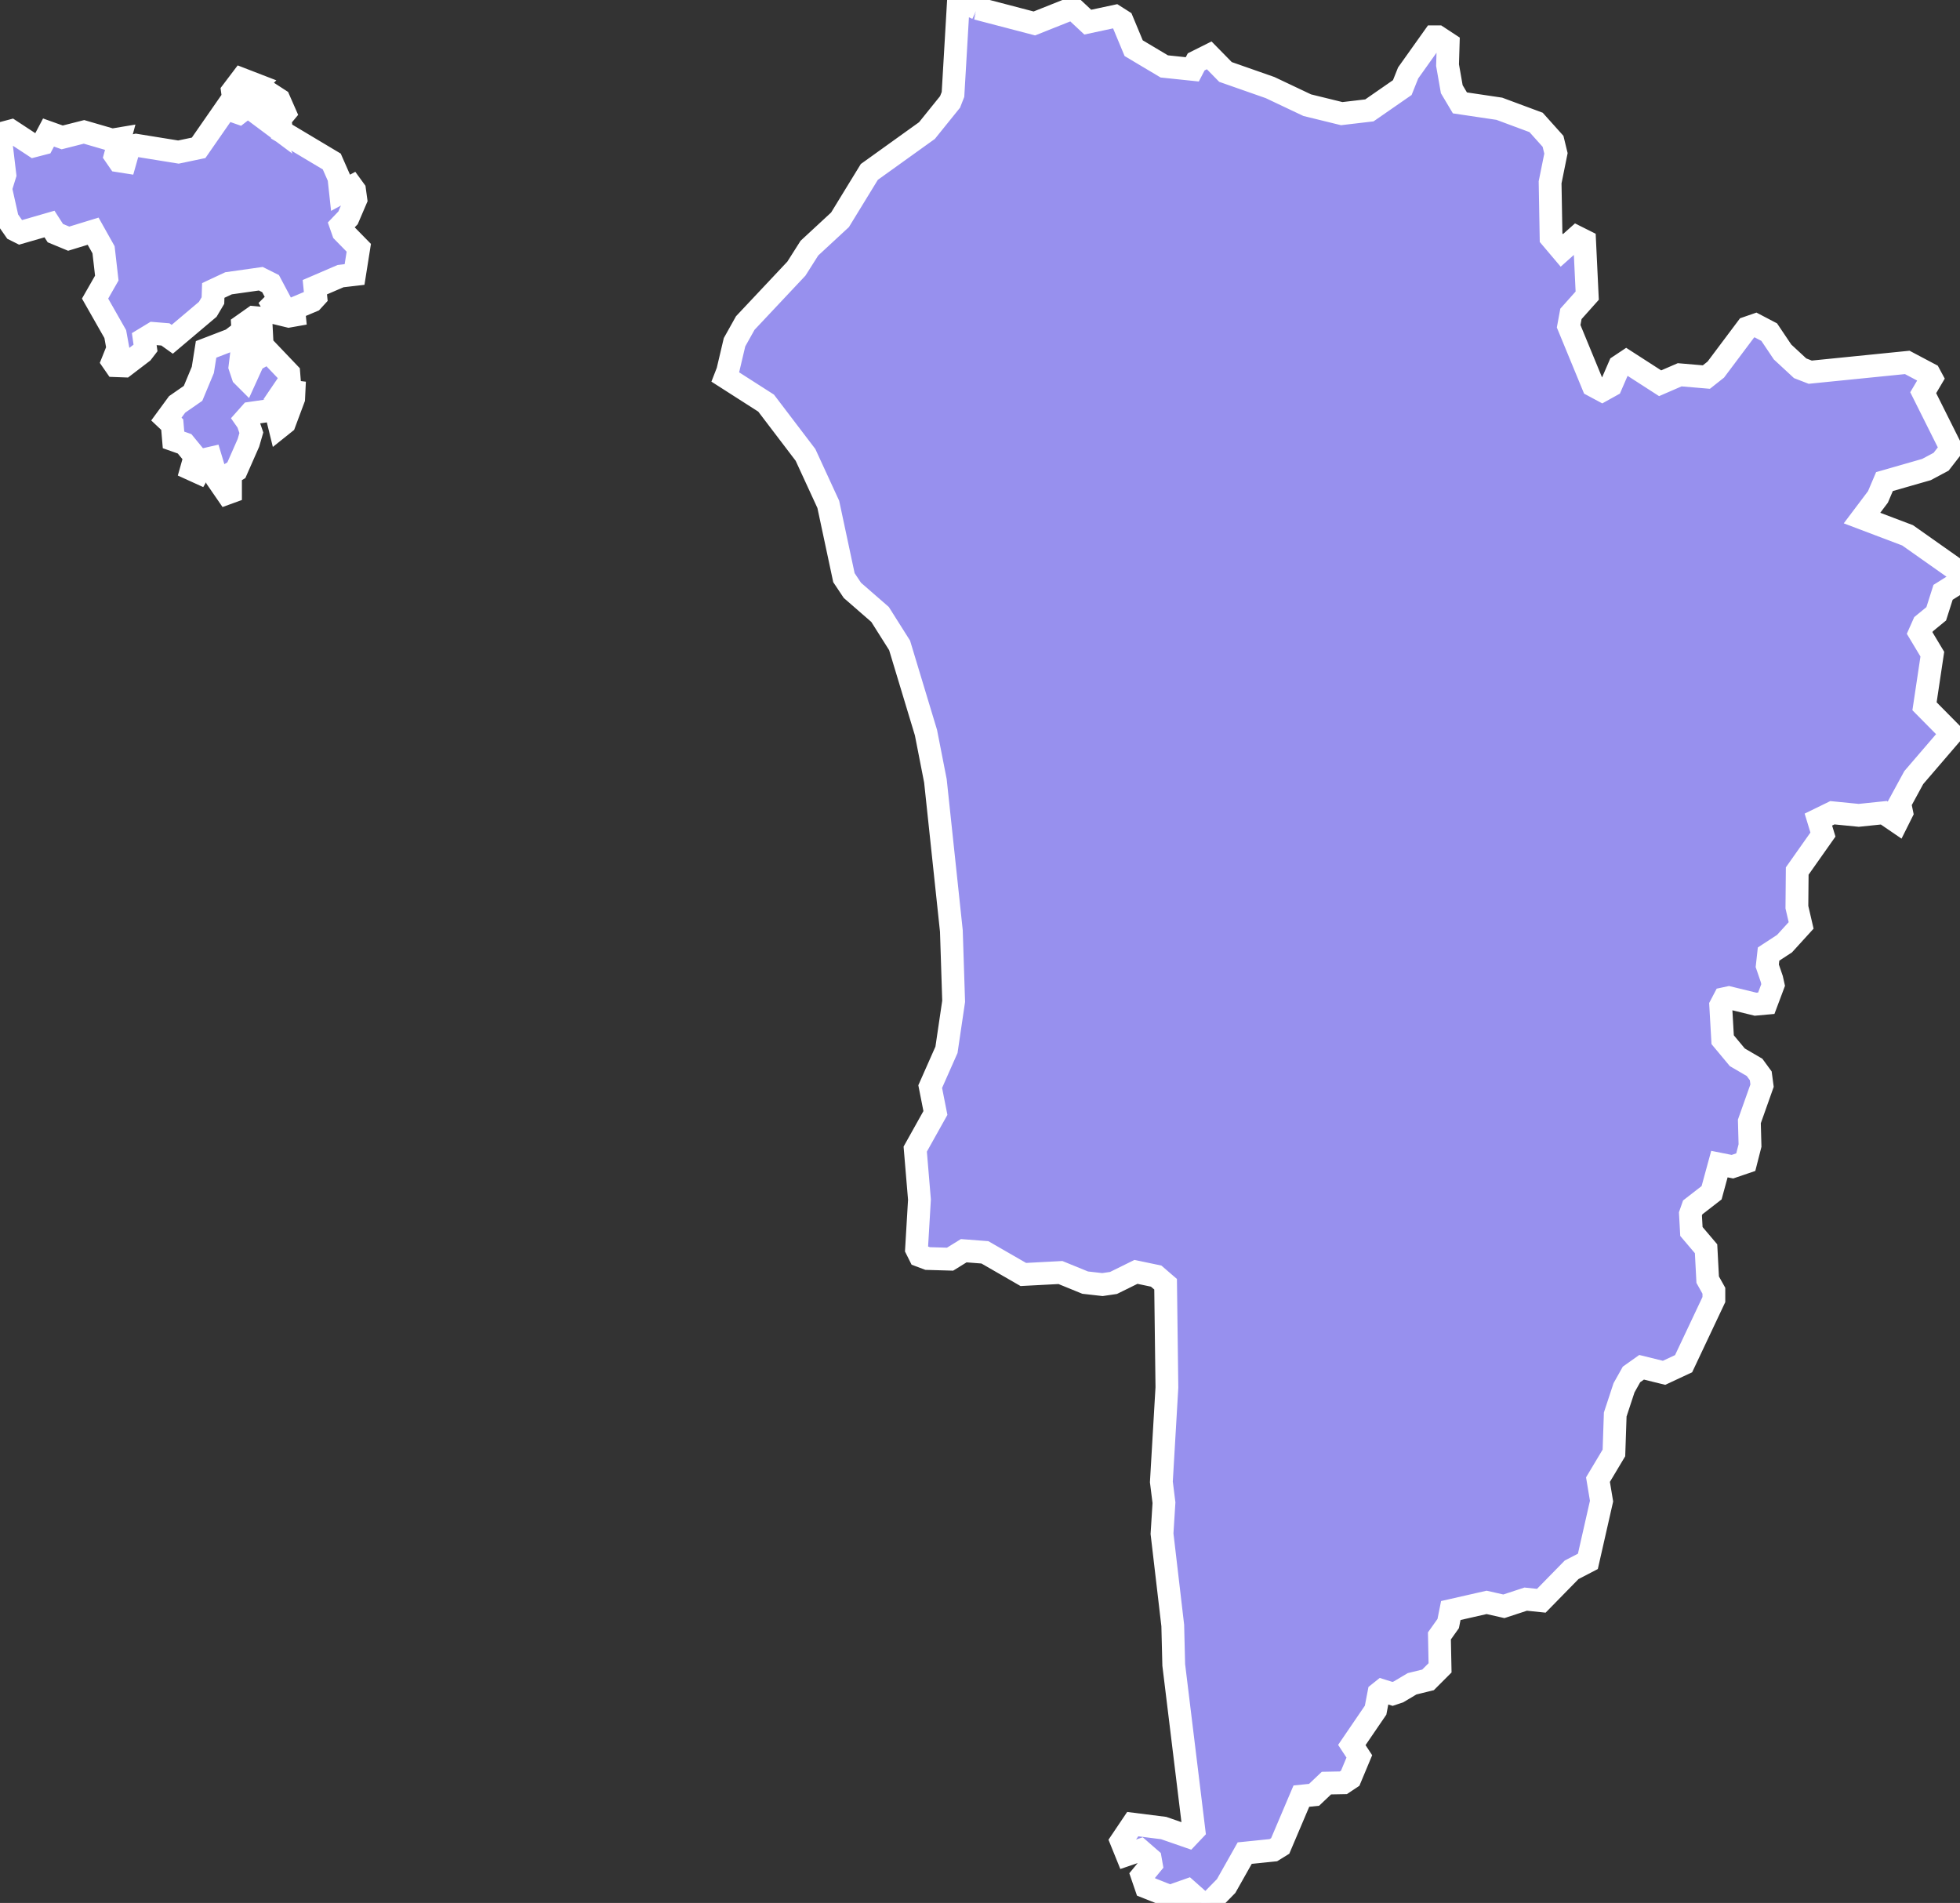 <svg xmlns="http://www.w3.org/2000/svg" viewBox="0.274 33.601 60.2 58.44" width="60.2" height="58.44">
            <rect x="0.274" y="33.601" width="60.2" height="58.44" fill="#333333" stroke="none"/>
            <path 
                d="m 7.884,46.571 0.11,0.32 -0.09,0.31 -0.37,0.84 -0.18,0.11 0,0.56 -0.11,0.04 -0.31,-0.45 -0.19,-0.63 -0.13,0.03 -0.24,0.41 -0.22,-0.1 0.11,-0.39 -0.32,-0.39 -0.34,-0.12 -0.04,-0.47 -0.18,-0.17 0.33,-0.45 0.49,-0.34 0.3,-0.72 0.1,-0.63 0.78,-0.3 0.35,-0.27 -0.01,-0.17 0.34,-0.24 0.22,0.02 0.04,0.77 -0.63,0.32 -0.05,0.41 0.09,0.27 0.08,0.08 0.25,-0.55 0.46,-0.26 0.62,0.65 0.02,0.25 -0.19,0.28 0.33,0.04 -0.01,0.21 -0.28,0.75 -0.15,0.12 -0.13,-0.53 -0.76,0.11 -0.16,0.18 0.07,0.1 z m 0.25,-10.37 0.71,0.46 0.18,0.41 -0.15,0.18 0.05,0.39 1.54,0.92 0.22,0.5 0.05,0.46 0.35,-0.19 0.08,0.11 0.04,0.29 -0.24,0.56 -0.22,0.23 0.07,0.2 0.48,0.49 -0.13,0.82 -0.43,0.05 -0.79,0.34 0.03,0.3 -0.11,0.12 -0.57,0.24 0.02,0.2 -0.17,0.03 -0.33,-0.08 -0.16,-0.27 0.18,-0.18 -0.25,-0.47 -0.3,-0.15 -0.99,0.14 -0.47,0.22 -0.01,0.31 -0.16,0.27 -1.09,0.92 -0.21,-0.15 -0.37,-0.03 -0.28,0.17 0.04,0.28 -0.1,0.13 -0.55,0.42 -0.27,-0.01 -0.09,-0.13 0.16,-0.4 -0.08,-0.44 -0.62,-1.09 0.36,-0.63 -0.1,-0.87 -0.32,-0.57 -0.75,0.23 -0.41,-0.17 -0.18,-0.28 -0.9,0.26 -0.16,-0.08 -0.23,-0.33 -0.21,-0.94 0.13,-0.42 -0.15,-1.26 0.34,-0.09 0.7,0.46 0.27,-0.07 0.18,-0.34 0.42,0.15 0.67,-0.17 0.86,0.25 0.24,-0.04 -0.14,0.52 0.11,0.16 0.19,0.03 0.13,-0.46 0.21,-0.05 1.3,0.21 0.62,-0.13 0.84,-1.21 0.4,0.14 0.27,-0.21 0.63,0.47 -0.23,-0.62 -0.85,-0.16 -0.02,-0.15 0.28,-0.37 0.44,0.17 z m 22.15,-2.34 1.76,0.46 1.18,-0.47 0.46,0.43 0.84,-0.18 0.22,0.14 0.35,0.84 0.94,0.56 0.86,0.09 0.12,-0.23 0.4,-0.2 0.5,0.51 1.37,0.48 1.14,0.54 1.06,0.26 0.85,-0.1 1.01,-0.7 0.18,-0.45 0.79,-1.11 0.12,0 0.32,0.21 -0.02,0.66 0.13,0.74 0.25,0.42 1.21,0.18 1.13,0.42 0.52,0.58 0.09,0.37 -0.18,0.89 0.03,1.7 0.33,0.39 0.46,-0.41 0.24,0.12 0.08,1.68 -0.5,0.56 -0.07,0.38 0.75,1.82 0.28,0.15 0.27,-0.15 0.26,-0.6 0.21,-0.14 1.04,0.67 0.6,-0.26 0.82,0.07 0.29,-0.23 0.96,-1.28 0.26,-0.09 0.42,0.22 0.41,0.61 0.54,0.5 0.31,0.12 2.98,-0.3 0.68,0.36 0.07,0.13 -0.26,0.44 0.86,1.72 -0.31,0.4 -0.45,0.24 -1.29,0.37 -0.2,0.47 -0.49,0.65 1.4,0.53 1.56,1.1 0.05,0.22 -0.09,0.16 -0.43,0.27 -0.21,0.66 -0.39,0.32 -0.12,0.27 0.39,0.65 -0.24,1.6 0.83,0.84 -1.16,1.35 -0.43,0.79 0.06,0.29 -0.14,0.28 -0.41,-0.28 -0.77,0.08 -0.81,-0.08 -0.43,0.21 0.14,0.46 -0.79,1.12 -0.01,1.11 0.13,0.56 -0.51,0.56 -0.49,0.32 -0.04,0.36 0.14,0.41 0,0 0.04,0.18 -0.21,0.56 -0.33,0.03 -0.82,-0.2 -0.14,0.03 -0.11,0.21 0.06,1.05 0.45,0.54 0.53,0.31 0.19,0.26 0.04,0.3 -0.39,1.1 0.02,0.74 -0.13,0.51 -0.41,0.14 -0.4,-0.08 -0.24,0.88 -0.58,0.45 -0.07,0.2 0.03,0.54 0.45,0.53 0.05,0.95 0.19,0.34 0,0.27 -0.93,1.97 -0.6,0.28 -0.69,-0.17 -0.31,0.22 -0.23,0.41 -0.27,0.82 -0.04,1.18 -0.49,0.82 0.11,0.66 -0.42,1.85 -0.5,0.26 -0.93,0.95 -0.48,-0.05 -0.67,0.22 -0.53,-0.12 -1.1,0.25 -0.08,0.4 -0.27,0.38 0.02,0.98 -0.37,0.37 -0.49,0.12 -0.42,0.25 -0.18,0.06 -0.32,-0.1 -0.1,0.08 -0.1,0.52 -0.73,1.07 0.23,0.35 -0.28,0.67 -0.21,0.14 -0.52,0.01 -0.38,0.36 -0.39,0.04 -0.65,1.53 -0.21,0.13 -0.88,0.09 -0.57,1.01 -0.5,0.51 -0.25,0.01 -0.44,-0.39 -0.54,0.19 -0.73,-0.29 -0.12,-0.35 0.28,-0.34 -0.03,-0.17 -0.31,-0.27 -0.41,0.14 -0.17,-0.42 0.35,-0.52 0,0 0.95,0.12 0.75,0.26 0.18,-0.19 -0.62,-5.08 -0.03,-1.21 -0.33,-2.82 0.06,-0.95 -0.08,-0.64 0.17,-2.9 -0.04,-3.17 -0.29,-0.25 -0.62,-0.13 -0.69,0.34 -0.34,0.05 -0.53,-0.06 -0.76,-0.31 -1.14,0.06 -1.18,-0.68 -0.65,-0.05 -0.42,0.26 -0.69,-0.02 0,0 -0.24,-0.09 -0.1,-0.2 0.09,-1.52 -0.13,-1.55 0.62,-1.11 -0.16,-0.81 0.5,-1.13 0.22,-1.49 -0.07,-2.16 -0.49,-4.61 -0.29,-1.48 -0.81,-2.68 -0.6,-0.95 -0.85,-0.74 -0.26,-0.39 -0.48,-2.25 -0.7,-1.52 -1.21,-1.59 -1.25,-0.8 0.07,-0.18 0,0 0.21,-0.89 0.33,-0.59 1.57,-1.67 0.4,-0.63 0.94,-0.87 0.9,-1.47 1.77,-1.27 0.71,-0.88 0.09,-0.23 0.17,-2.9 0,0 0.57,0.26 z" 
                fill="rgb(151, 144, 238)" 
                stroke="white" 
                stroke-width=".7px"
                title="Kedah" 
                id="MY-02" 
            />
        </svg>